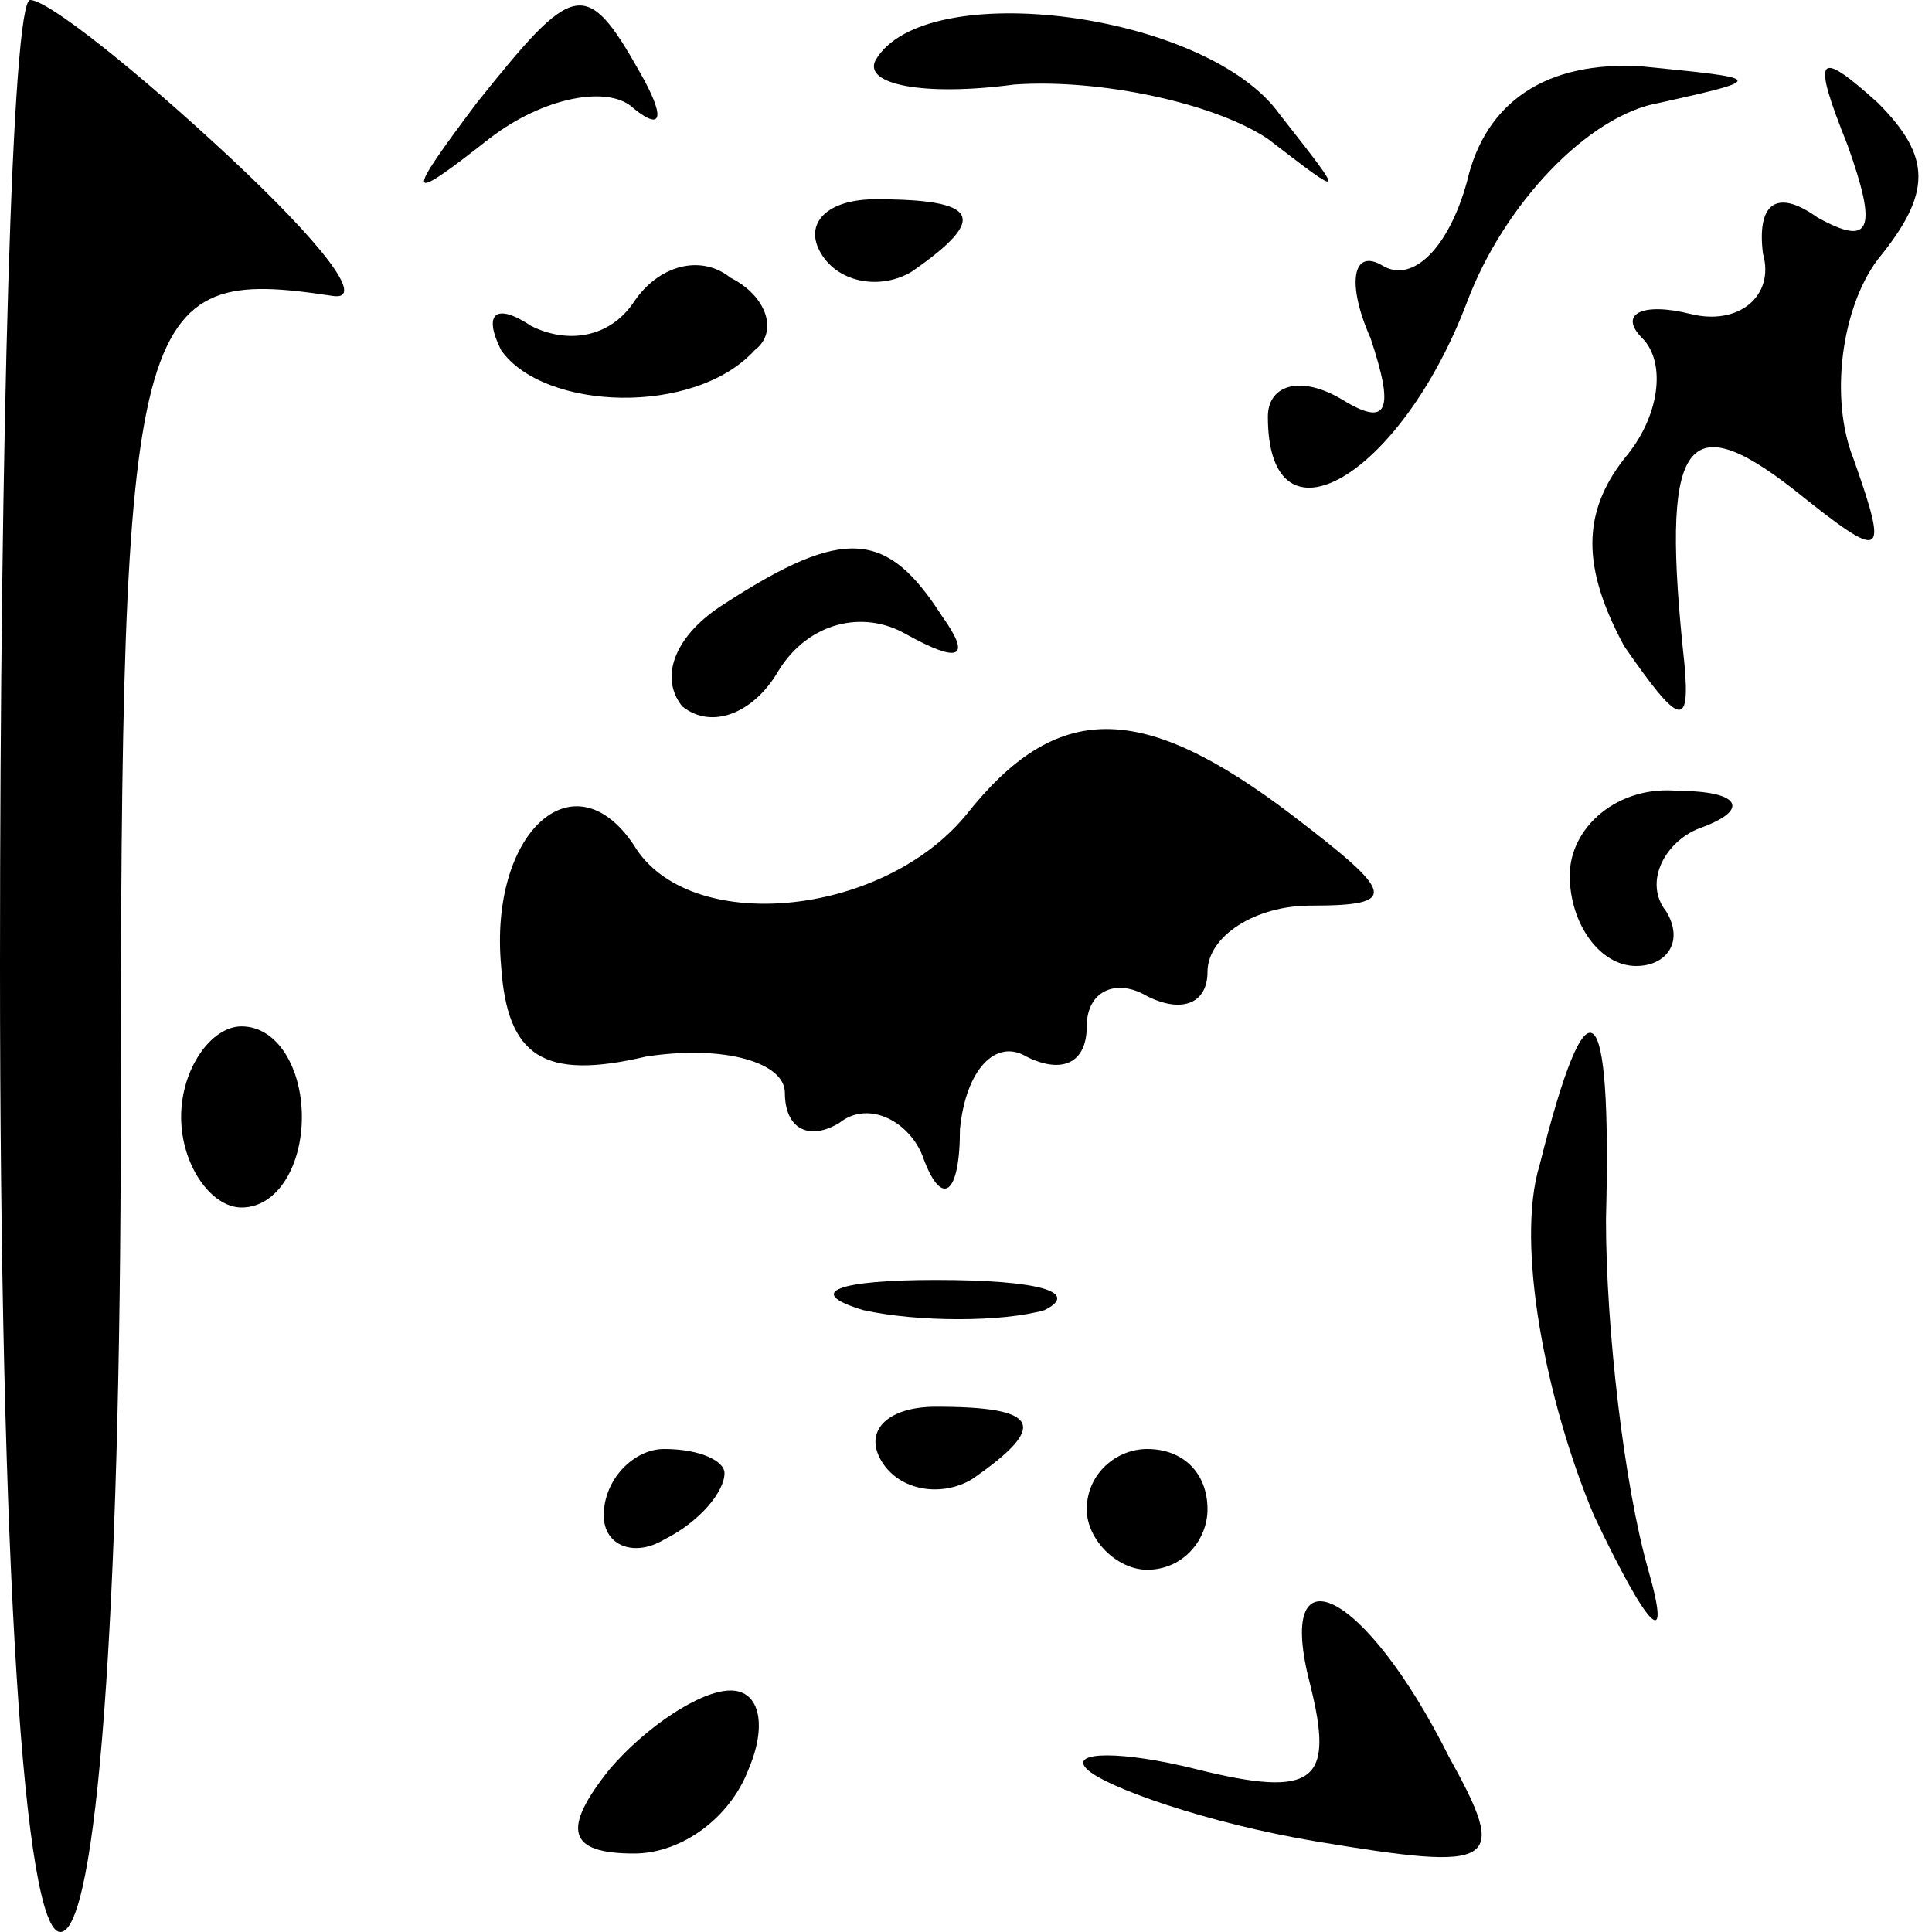 <?xml version="1.0" standalone="no"?>
<!DOCTYPE svg PUBLIC "-//W3C//DTD SVG 20010904//EN"
 "http://www.w3.org/TR/2001/REC-SVG-20010904/DTD/svg10.dtd">
<svg version="1.0" xmlns="http://www.w3.org/2000/svg"
 width="32pt" height="32pt" viewBox="0 0 32 32"
 preserveAspectRatio="xMidYMid meet">
<g transform="translate(0,32) scale(0.1,-0.1)"
fill="#000000" stroke="none">
<path fill="#000000" stroke="none" d="M0 160 c0 -100 4 -160 10 -160 6 0 10
52 10 135 0 135 2 141 35 136 6 -1 -2 9 -17 23 -15 14 -30 26 -33 26 -3 0 -5
-72 -5 -160z"/>
<path fill="#000000" stroke="none" d="M79 303 c-12 -16 -12 -17 2 -6 9 7 20
9 24 5 5 -4 5 -1 1 6 -9 16 -11 15 -27 -5z"/>
<path fill="#000000" stroke="none" d="M145 310 c-2 -4 8 -6 23 -4 14 1 33 -3
42 -9 13 -10 13 -10 2 4 -12 17 -59 23 -67 9z"/>
<path fill="#000000" stroke="none" d="M243 290 c-3 -11 -9 -17 -14 -14 -5 3
-6 -3 -2 -12 4 -12 3 -15 -5 -10 -7 4 -12 2 -12 -3 0 -23 22 -10 33 19 6 16
20 31 32 33 18 4 17 4 -3 6 -16 1 -26 -6 -29 -19z"/>
<path fill="#000000" stroke="none" d="M306 296 c5 -14 4 -17 -5 -12 -7 5 -10
2 -9 -6 2 -7 -4 -12 -12 -10 -8 2 -12 0 -8 -4 4 -4 3 -13 -3 -20 -7 -9 -7 -18
0 -31 9 -13 11 -14 10 -3 -4 37 0 43 18 29 15 -12 16 -12 10 5 -4 10 -2 25 4
33 9 11 9 17 0 26 -10 9 -11 8 -5 -7z"/>
<path fill="#000000" stroke="none" d="M136 278 c3 -5 10 -6 15 -3 13 9 11 12
-6 12 -8 0 -12 -4 -9 -9z"/>
<path fill="#000000" stroke="none" d="M105 270 c-4 -6 -11 -7 -17 -4 -6 4 -8
2 -5 -4 7 -10 32 -11 42 0 4 3 2 9 -4 12 -5 4 -12 2 -16 -4z"/>
<path fill="#000000" stroke="none" d="M120 220 c-8 -5 -11 -12 -7 -17 5 -4
12 -1 16 6 5 8 14 10 21 6 9 -5 11 -4 6 3 -9 14 -16 15 -36 2z"/>
<path fill="#000000" stroke="none" d="M160 185 c-14 -17 -46 -20 -55 -5 -10
15 -24 2 -22 -20 1 -15 7 -19 24 -15 13 2 23 -1 23 -6 0 -6 4 -8 9 -5 5 4 12
0 14 -6 3 -8 6 -6 6 5 1 10 6 15 11 12 6 -3 10 -1 10 5 0 6 5 8 10 5 6 -3 10
-1 10 4 0 6 8 11 17 11 15 0 14 2 -3 15 -25 19 -39 19 -54 0z"/>
<path fill="#000000" stroke="none" d="M260 175 c0 -8 5 -15 11 -15 5 0 8 4 5
9 -4 5 0 12 6 14 8 3 6 6 -4 6 -10 1 -18 -6 -18 -14z"/>
<path fill="#000000" stroke="none" d="M30 135 c0 -8 5 -15 10 -15 6 0 10 7
10 15 0 8 -4 15 -10 15 -5 0 -10 -7 -10 -15z"/>
<path fill="#000000" stroke="none" d="M255 127 c-4 -13 1 -39 9 -58 9 -19 13
-23 9 -9 -4 14 -7 40 -7 58 1 38 -3 41 -11 9z"/>
<path fill="#000000" stroke="none" d="M143 103 c9 -2 23 -2 30 0 6 3 -1 5
-18 5 -16 0 -22 -2 -12 -5z"/>
<path fill="#000000" stroke="none" d="M146 78 c3 -5 10 -6 15 -3 13 9 11 12
-6 12 -8 0 -12 -4 -9 -9z"/>
<path fill="#000000" stroke="none" d="M100 69 c0 -5 5 -7 10 -4 6 3 10 8 10
11 0 2 -4 4 -10 4 -5 0 -10 -5 -10 -11z"/>
<path fill="#000000" stroke="none" d="M180 70 c0 -5 5 -10 10 -10 6 0 10 5
10 10 0 6 -4 10 -10 10 -5 0 -10 -4 -10 -10z"/>
<path fill="#000000" stroke="none" d="M217 41 c4 -16 1 -19 -19 -14 -12 3
-21 3 -18 0 3 -3 20 -9 38 -12 30 -5 32 -4 22 14 -14 28 -29 35 -23 12z"/>
<path fill="#000000" stroke="none" d="M101 27 c-8 -10 -7 -14 4 -14 8 0 16 6
19 14 3 7 2 13 -3 13 -5 0 -14 -6 -20 -13z"/>
</g>
</svg>
